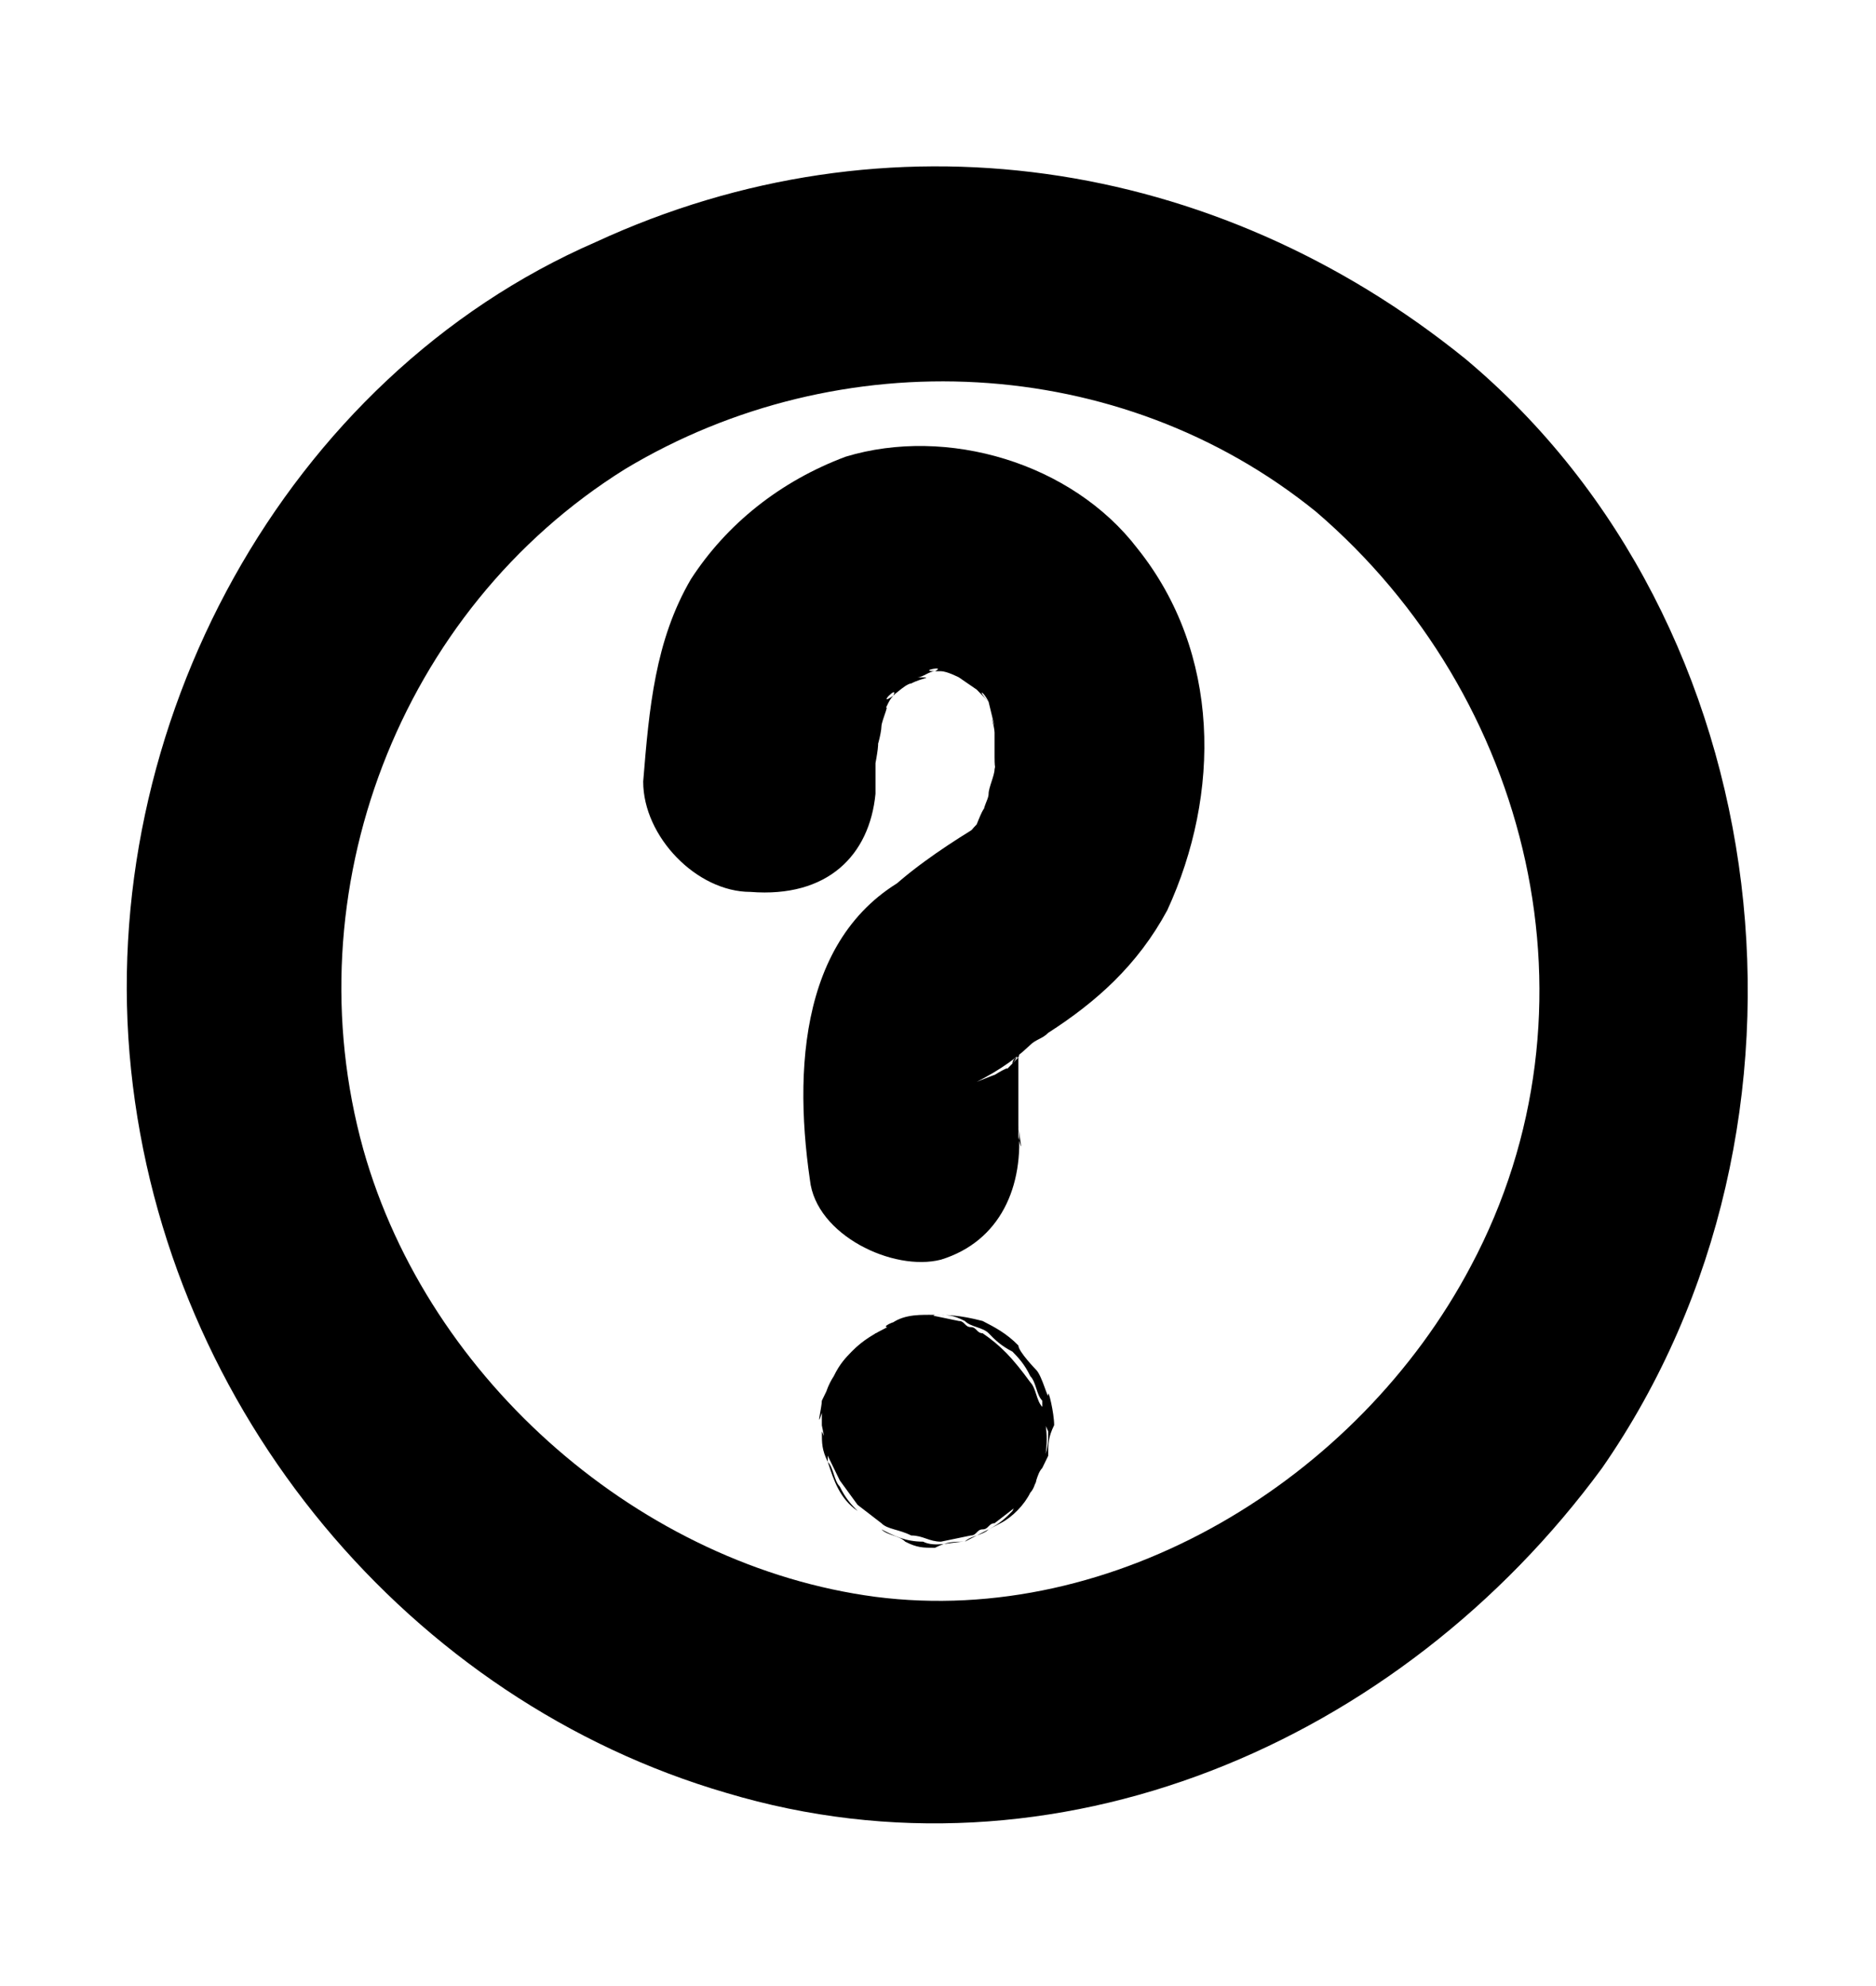 <svg width="34" height="36" viewBox="0 0 34 36" fill="none" xmlns="http://www.w3.org/2000/svg">
<path d="M15.867 14.389C15.867 14.167 15.867 14.056 15.867 13.833C15.867 13.833 15.975 13.278 15.867 13.5C15.867 13.722 15.975 13.278 15.975 13.167C15.975 13.056 16.19 12.611 15.975 12.944C16.082 12.833 16.082 12.722 16.19 12.611C15.867 12.833 16.298 12.389 16.19 12.611C16.19 12.611 16.514 12.278 16.298 12.5C16.082 12.722 16.406 12.389 16.514 12.389C16.73 12.278 16.946 12.278 16.622 12.278C16.73 12.278 16.838 12.167 16.946 12.167C16.622 12.167 17.162 12.056 16.946 12.167C17.054 12.167 17.054 12.167 17.162 12.167C17.27 12.167 17.27 12.167 17.054 12.167C17.162 12.167 17.378 12.278 17.378 12.278L17.701 12.5C17.486 12.389 17.486 12.389 17.701 12.5C17.809 12.611 17.917 12.722 17.917 12.722C17.701 12.5 17.809 12.5 17.917 12.722L18.025 13.167C17.917 12.833 18.025 13.167 18.025 13.278C18.025 13.389 18.025 13.611 18.025 13.722C18.025 14.278 18.133 13.389 18.025 13.944C18.025 14.056 17.917 14.278 17.917 14.389C17.917 14.5 17.809 14.611 17.809 14.833C17.917 14.389 17.701 14.944 17.701 14.944C17.809 14.833 17.809 14.833 17.701 14.944C17.378 15.278 18.025 14.722 17.594 15.056C17.054 15.389 16.406 15.833 15.975 16.278C16.298 16.055 16.514 15.944 16.838 15.722C14.571 16.611 14.355 19.167 14.679 21.389C14.787 22.389 16.19 23.055 17.054 22.833C18.133 22.5 18.565 21.5 18.457 20.389C18.457 20.5 18.565 21.055 18.457 20.611C18.457 20.389 18.457 20.167 18.457 19.944C18.457 19.722 18.457 19.5 18.457 19.278C18.457 18.944 18.457 19.5 18.457 19.5V19.278V19.167C18.565 18.833 18.457 19.167 18.349 19.278C18.349 19.278 18.349 19.167 18.457 19.167C18.457 19.167 18.133 19.5 18.241 19.389C18.349 19.278 17.809 19.611 18.025 19.5C18.241 19.389 17.701 19.611 17.701 19.611C18.133 19.389 18.457 19.167 18.781 18.833C18.781 18.833 18.565 19.055 18.673 18.944C18.781 18.833 18.889 18.833 18.997 18.722C19.86 18.167 20.616 17.5 21.155 16.5C22.127 14.389 22.127 11.833 20.616 9.944C19.428 8.389 17.162 7.722 15.327 8.278C14.14 8.722 13.168 9.5 12.521 10.5C11.873 11.611 11.765 12.833 11.657 14.167C11.657 15.167 12.629 16.167 13.6 16.167C15.003 16.278 15.759 15.5 15.867 14.389Z" fill="black"/>
<path d="M17.809 24.167C17.702 24.167 17.702 24.056 17.594 24.056C17.486 24.056 17.486 23.945 17.378 23.945L16.838 23.833L16.298 23.945C16.191 23.945 15.975 24.056 16.083 24.056C16.298 23.945 15.975 24.167 15.867 24.167C15.867 24.167 15.543 24.5 15.435 24.5C15.327 24.611 15.219 24.722 15.111 24.945L14.895 25.389C14.895 25.5 14.787 25.945 14.895 25.611C14.895 25.5 14.895 25.833 14.895 25.833L15.003 26.389L15.219 26.833L15.543 27.278L15.975 27.611C16.083 27.722 16.298 27.722 16.514 27.833C16.73 27.833 16.838 27.945 17.054 27.945L17.594 27.833C17.702 27.833 17.702 27.722 17.809 27.722C17.918 27.722 17.918 27.611 18.025 27.611L18.457 27.278C18.457 27.278 18.781 26.945 18.781 26.833C18.781 26.722 18.889 26.611 18.889 26.611L18.997 26.389C18.997 26.167 18.997 26.056 19.105 25.833C19.105 25.611 18.997 25.167 18.997 25.278C18.997 25.389 18.889 24.945 18.781 24.833C18.781 24.833 18.457 24.5 18.457 24.389C18.241 24.167 18.025 24.056 17.809 23.945C17.378 23.833 17.162 23.833 16.838 23.833C16.622 23.833 16.298 23.833 16.083 24.056C15.867 24.167 15.651 24.278 15.435 24.5C15.327 24.611 15.219 24.722 15.111 24.945C14.895 25.278 14.895 25.611 14.895 25.945C14.895 26.167 14.895 26.278 15.003 26.5C15.111 26.833 15.219 27.167 15.543 27.389C15.435 27.278 15.327 27.167 15.219 26.945C15.111 26.833 15.111 26.611 15.003 26.5C15.003 26.278 15.003 26.167 14.895 25.945C14.895 25.722 14.895 25.611 15.003 25.389C15.111 25.278 15.111 25.056 15.219 24.945C15.327 24.833 15.435 24.722 15.543 24.5C15.651 24.389 15.759 24.278 15.975 24.167C16.083 24.056 16.298 24.056 16.406 23.945C16.622 23.945 16.73 23.945 16.946 23.833C17.162 23.833 17.27 23.833 17.486 23.945C17.594 24.056 17.809 24.056 17.918 24.167C18.025 24.278 18.133 24.389 18.349 24.5C18.457 24.611 18.565 24.722 18.673 24.945C18.781 25.056 18.781 25.278 18.889 25.389C18.889 25.611 18.889 25.722 18.997 25.945C18.997 26.167 18.997 26.278 18.889 26.5C18.781 26.611 18.781 26.833 18.673 26.945C18.565 27.056 18.457 27.167 18.349 27.389C18.241 27.5 18.133 27.611 17.918 27.722C17.809 27.833 17.594 27.833 17.486 27.945C17.27 27.945 17.162 27.945 16.946 28.056C16.73 28.056 16.622 28.056 16.406 27.945C16.298 27.833 16.083 27.833 15.975 27.722C16.191 27.833 16.406 27.945 16.73 27.945C16.946 28.056 17.27 27.945 17.486 27.945C17.702 27.833 17.918 27.722 18.133 27.611C18.349 27.5 18.565 27.278 18.673 27.056C18.781 26.945 18.781 26.722 18.889 26.611C18.997 26.278 18.997 25.945 18.889 25.5C18.781 25.389 18.781 25.167 18.673 25.056C18.349 24.611 18.133 24.389 17.809 24.167Z" fill="black"/>
<path d="M26.552 6.5C22.019 2.833 16.082 1.944 10.794 4.389C5.181 6.833 1.727 13.167 2.375 19.389C3.022 25.611 7.448 30.833 13.168 32.5C19.105 34.278 25.365 31.611 29.035 26.611C33.352 20.389 32.273 11.278 26.552 6.5C25.689 5.833 24.61 5.722 23.854 6.5C23.206 7.167 23.098 8.611 23.854 9.278C27.74 12.611 29.143 18.278 26.66 22.945C24.61 26.833 20.184 29.5 15.867 28.945C11.657 28.389 7.771 25.056 6.584 20.833C5.289 16.167 7.232 11.056 11.333 8.5C15.219 6.167 20.292 6.389 23.854 9.278C24.717 9.944 25.797 10.056 26.552 9.278C27.2 8.611 27.416 7.167 26.552 6.5Z" fill="black"/>
</svg>
